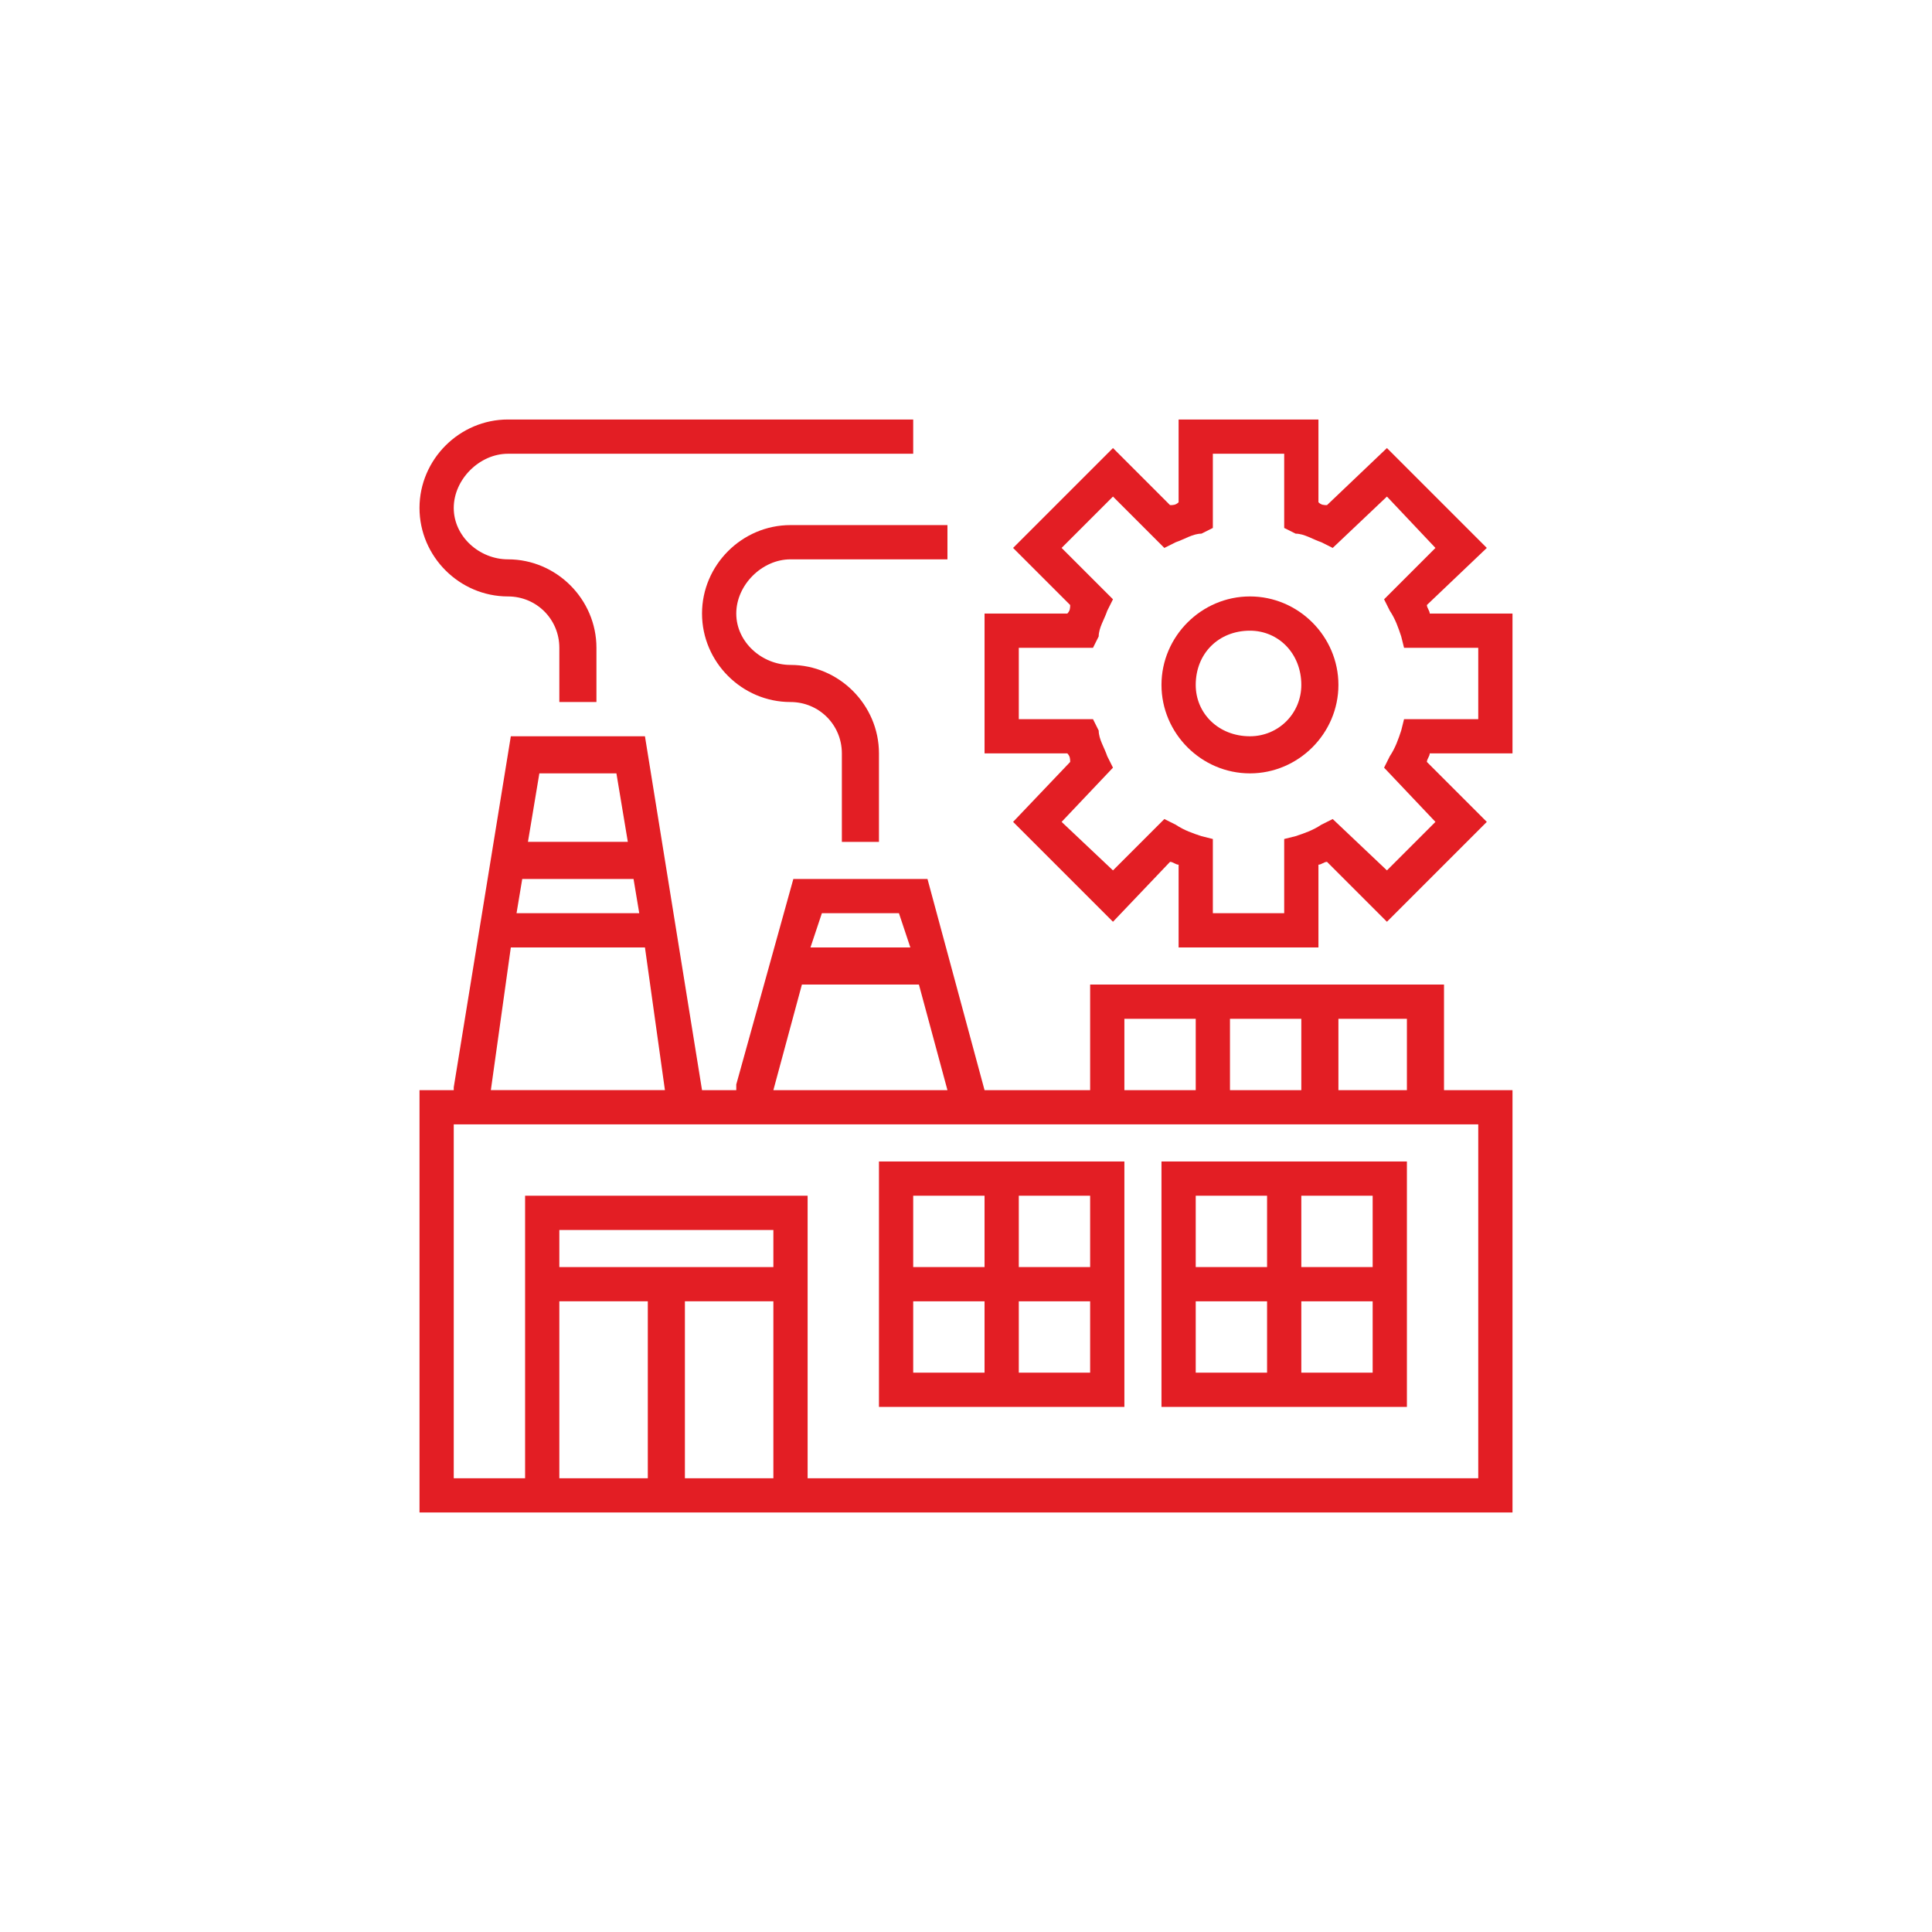 <?xml version="1.0" encoding="UTF-8"?>
<!DOCTYPE svg PUBLIC "-//W3C//DTD SVG 1.1//EN" "http://www.w3.org/Graphics/SVG/1.1/DTD/svg11.dtd">
<!-- Creator: CorelDRAW X8 -->
<svg xmlns="http://www.w3.org/2000/svg" xml:space="preserve" width="0.677cm" height="0.677cm" version="1.1" style="shape-rendering:geometricPrecision; text-rendering:geometricPrecision; image-rendering:optimizeQuality; fill-rule:evenodd; clip-rule:evenodd"
viewBox="0 0 677 677"
 xmlns:xlink="http://www.w3.org/1999/xlink">
 <defs>
  <style type="text/css">
   <![CDATA[
    .fil0 {fill:#E31E24}
   ]]>
  </style>
 </defs>
 <g id="Слой_x0020_1">
  <g id="_1221213664">
   <g>
    <g>
     <path class="fil0" d="M394 407l-86 0 0 86 86 0 0 -86zm-49 74l-25 0 0 -25 25 0 0 25zm0 -37l-25 0 0 -25 25 0 0 25zm37 37l-25 0 0 -25 25 0 0 25zm0 -37l-25 0 0 -25 25 0 0 25z"/>
     <path class="fil0" d="M493 407l-86 0 0 86 86 0 0 -86zm-49 74l-25 0 0 -25 25 0 0 25zm0 -37l-25 0 0 -25 25 0 0 25zm37 37l-25 0 0 -25 25 0 0 25zm0 -37l-25 0 0 -25 25 0 0 25z"/>
     <path class="fil0" d="M506 345l-124 0 0 37 -37 0 -20 -74 -47 0 -20 72 0 2 -12 0 -20 -124 -47 0 -20 123 0 1 -12 0 0 148 383 0 0 -148 -24 0 0 -37zm-37 12l24 0 0 25 -24 0 0 -25zm-38 0l25 0 0 25 -25 0 0 -25zm-37 0l25 0 0 25 -25 0 0 -25zm-106 -37l27 0 4 12 -35 0 4 -12zm-7 25l41 0 10 37 -61 0 10 -37zm-92 -74l27 0 4 24 -35 0 4 -24zm-6 37l39 0 2 12 -43 0 2 -12zm-4 24l47 0 7 50 -61 0 7 -50zm48 186l-31 0 0 -62 31 0 0 62zm44 0l-31 0 0 -62 31 0 0 62zm0 -74l-75 0 0 -13 75 0 0 13zm247 -50l0 124 -235 0 0 -99 -99 0 0 99 -25 0 0 -124 359 0z"/>
     <path class="fil0" d="M501 215l0 0c0,-1 -1,-2 -1,-3l21 -20 -35 -35 -21 20c-1,0 -2,0 -3,-1l0 -29 -49 0 0 29c-1,1 -2,1 -3,1l-20 -20 -35 35 20 20c0,1 0,2 -1,3l-29 0 0 49 29 0c1,1 1,2 1,3l-20 21 35 35 20 -21c1,0 2,1 3,1l0 29 49 0 0 -29c1,0 2,-1 3,-1l21 21 35 -35 -21 -21c0,-1 1,-2 1,-3l29 0 0 -49 -29 0zm17 37l-26 0 -1 4c-1,3 -2,6 -4,9l-2 4 18 19 -17 17 -19 -18 -4 2c-3,2 -6,3 -9,4l-4 1 0 26 -25 0 0 -26 -4 -1c-3,-1 -6,-2 -9,-4l-4 -2 -18 18 -18 -17 18 -19 -2 -4c-1,-3 -3,-6 -3,-9l-2 -4 -26 0 0 -25 26 0 2 -4c0,-3 2,-6 3,-9l2 -4 -18 -18 18 -18 18 18 4 -2c3,-1 6,-3 9,-3l4 -2 0 -26 25 0 0 26 4 2c3,0 6,2 9,3l4 2 19 -18 17 18 -18 18 2 4c2,3 3,6 4,9l1 4 26 0 0 25z"/>
     <path class="fil0" d="M438 209c-17,0 -31,14 -31,31 0,17 14,31 31,31 17,0 31,-14 31,-31 0,-17 -14,-31 -31,-31zm0 49c-11,0 -19,-8 -19,-18 0,-11 8,-19 19,-19 10,0 18,8 18,19 0,10 -8,18 -18,18z"/>
     <path class="fil0" d="M178 209c10,0 18,8 18,18l0 19 13 0 0 -19c0,-17 -14,-31 -31,-31 -10,0 -19,-8 -19,-18 0,-10 9,-19 19,-19l142 0 0 -12 -142 0c-17,0 -31,14 -31,31 0,17 14,31 31,31z"/>
     <path class="fil0" d="M277 196l55 0 0 -12 -55 0c-17,0 -31,14 -31,31 0,17 14,31 31,31 10,0 18,8 18,18l0 31 13 0 0 -31c0,-17 -14,-31 -31,-31 -10,0 -19,-8 -19,-18 0,-10 9,-19 19,-19z"/>
    </g>
   </g>
  </g>
  <g id="_1297407824">
  </g>
  <g id="_1297410096">
  </g>
  <g id="_1297408240">
  </g>
  <g id="_1297412944">
  </g>
  <g id="_1297408016">
  </g>
  <g id="_1297410064">
  </g>
  <g id="_1297412624">
  </g>
  <g id="_1297411600">
  </g>
  <g id="_1297413328">
  </g>
  <g id="_1297414128">
  </g>
  <g id="_1297407472">
  </g>
  <g id="_1297412208">
  </g>
  <g id="_1297411504">
  </g>
  <g id="_1297413008">
  </g>
  <g id="_1297418672">
  </g>
 </g>
</svg>
